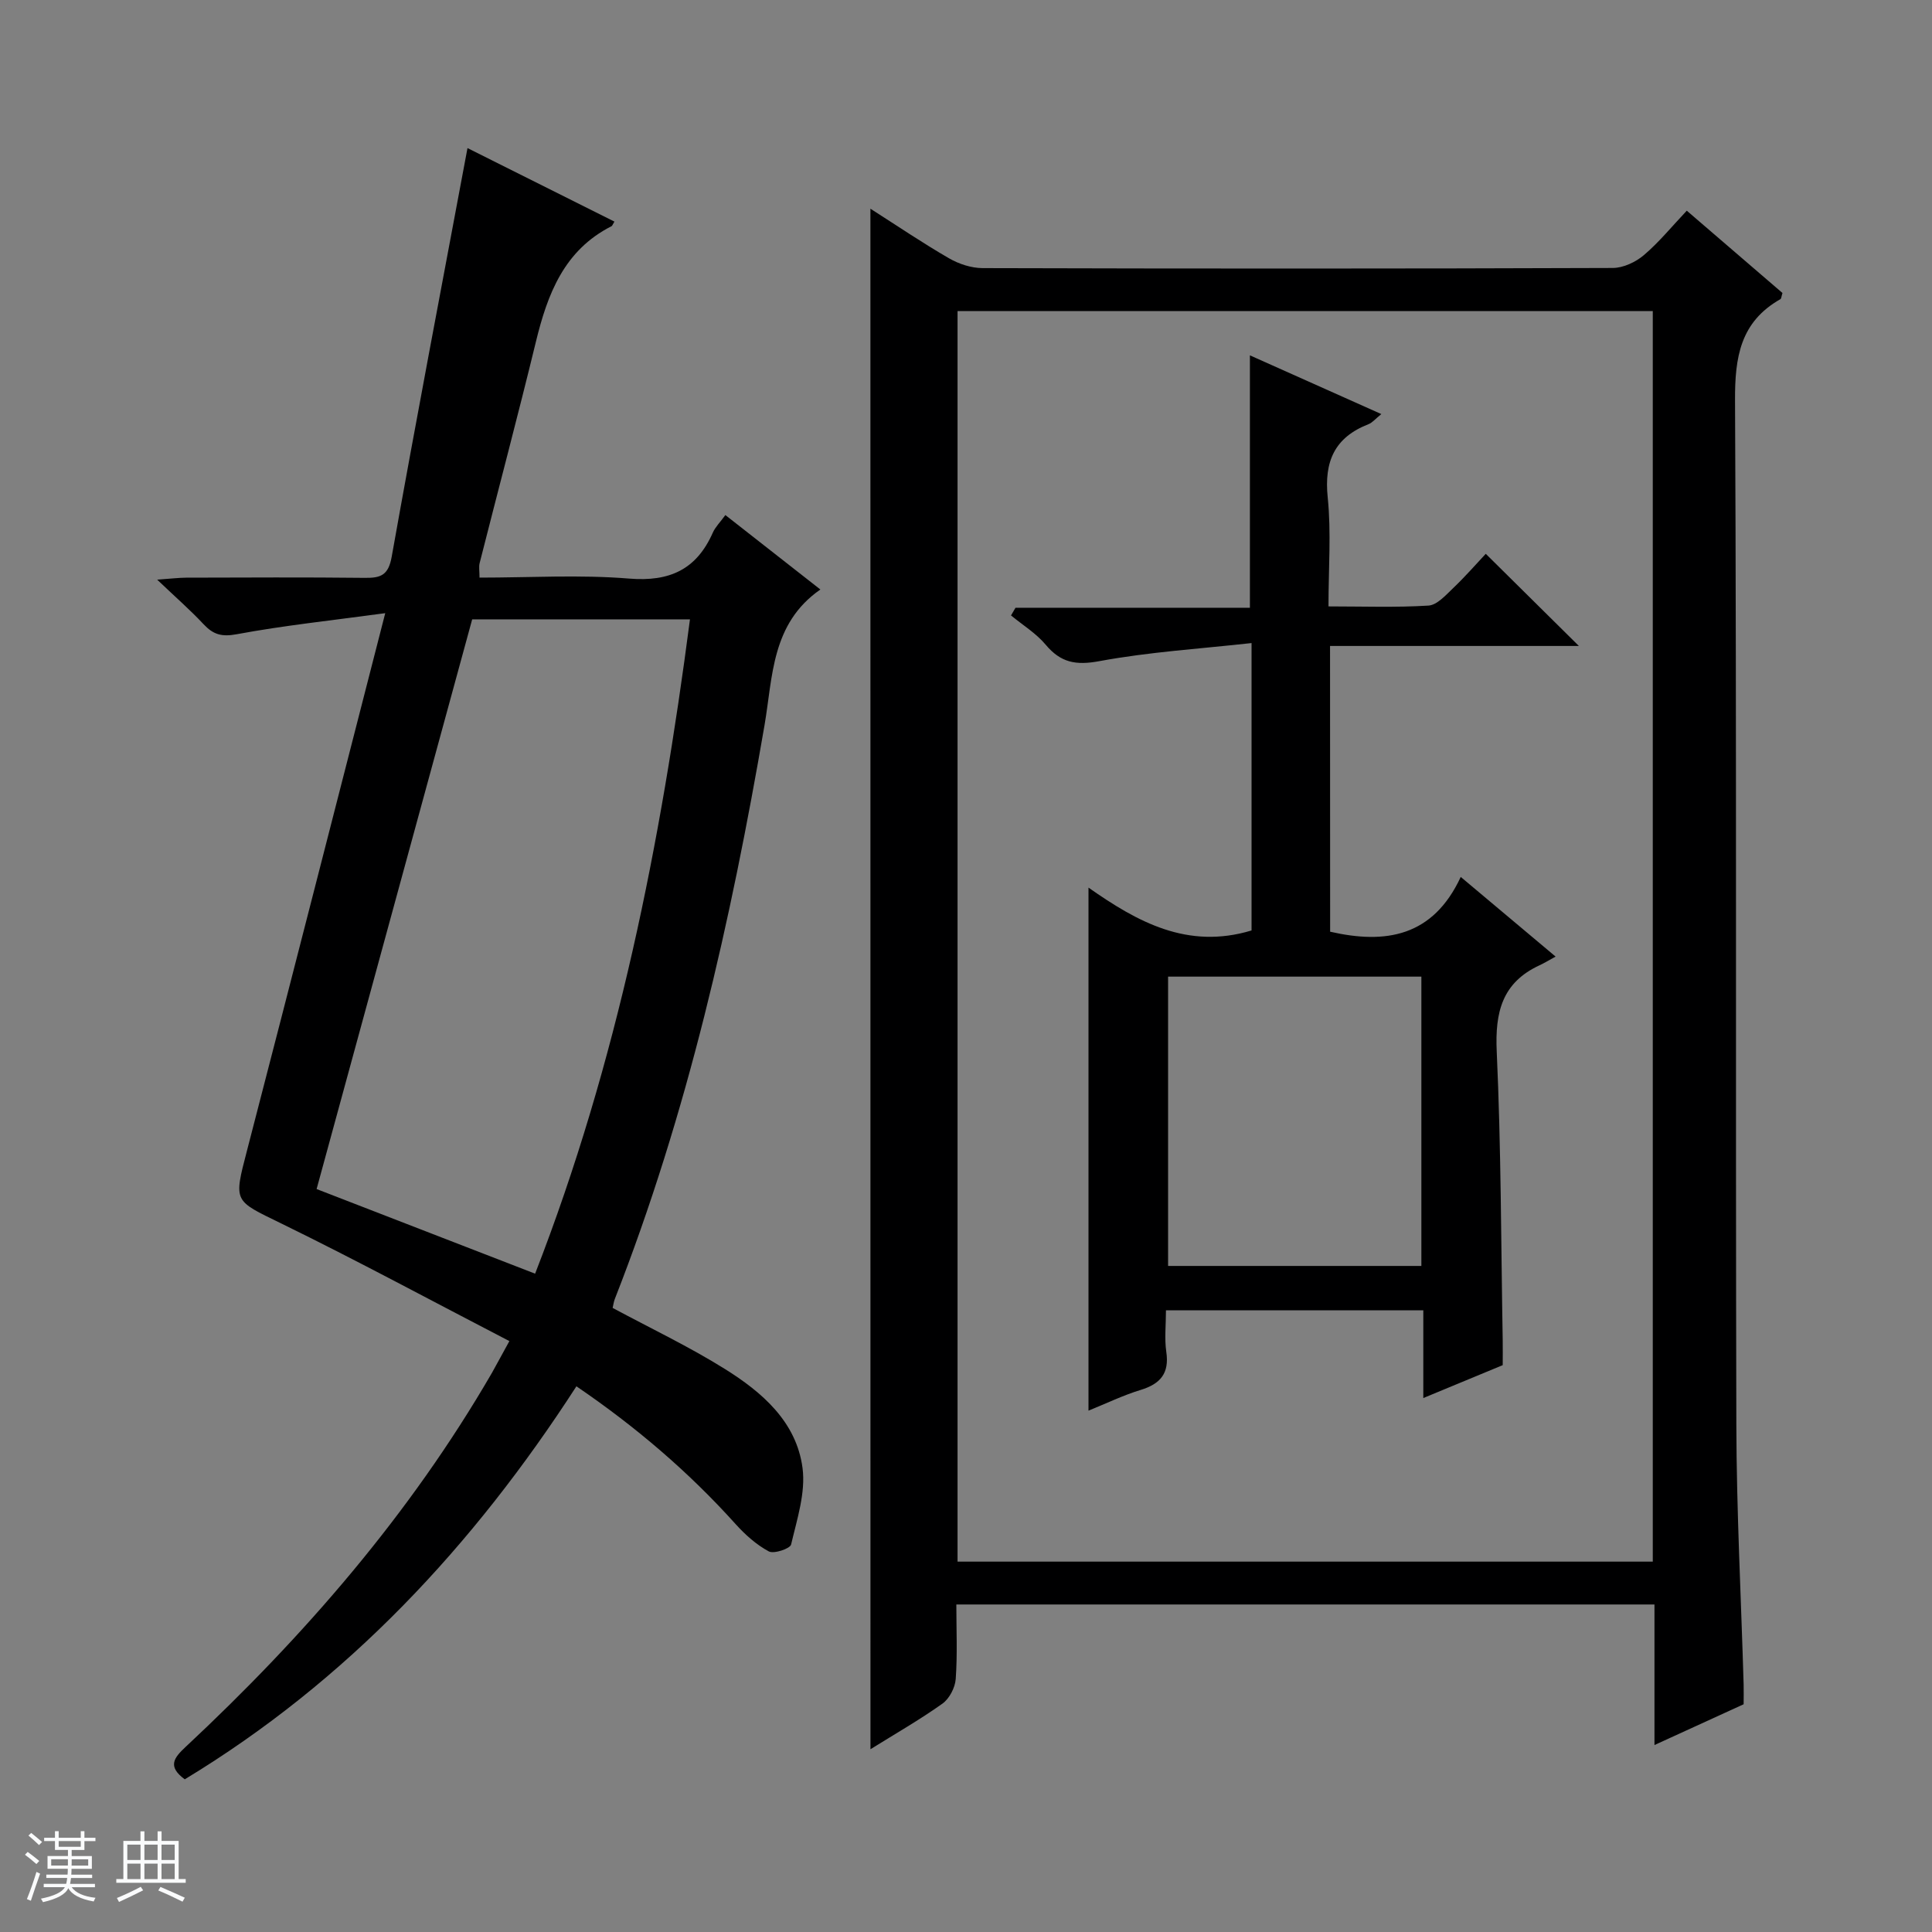 <svg enable-background="new 0 0 400 400" viewBox="0 0 400 400" xmlns="http://www.w3.org/2000/svg"><rect x="0" y="0" width="400" height="400" fill="#808080" stroke="none"/><path d="m5.17 384 .56-.58c.85.61 1.65 1.24 2.4 1.87l-.59.64c-.84-.73-1.63-1.38-2.37-1.93m1.22 9.53-.82-.34c.71-1.76 1.37-3.64 1.98-5.63.24.13.5.25.76.36-.6 1.67-1.24 3.54-1.92 5.61m-.5-13.5.57-.54c.56.44 1.31 1.06 2.26 1.87l-.64.64c-.68-.66-1.41-1.32-2.19-1.97m3.25.46h2.24v-1.36h.77v1.36h4.57v-1.36h.76v1.36h2.28v.69h-2.28v1.84h-2.64v1.26h4.18v2.64h-4.21c0 .45-.02.86-.05 1.21h4.32v.69h-4.38c-.04.34-.1.75-.19 1.22h5.15v.69h-4.82c.87 1.19 2.51 1.92 4.93 2.19-.17.31-.3.57-.37.76-2.77-.49-4.52-1.41-5.26-2.76-.56 1.26-2.3 2.23-5.24 2.9-.12-.24-.26-.48-.43-.72 2.73-.55 4.38-1.34 4.96-2.38h-4.38v-.69h4.65c.1-.38.17-.79.21-1.22h-4.32v-.69h4.4c.03-.34.05-.75.05-1.21h-4.2v-2.64h4.23v-1.26h-2.69v-1.84h-2.24zm1.46 4.46v1.29h3.45c.01-.4.02-.57.01-.53v-.32-.45h-3.46zm1.55-2.59h4.57v-1.19h-4.57zm6.11 2.59h-3.42v.77c-.01.19-.01.37-.02.53h3.44z" fill="#fafbfc"/><path d="m32.63 379.16h.82v1.98h3.54v7.89h1.46v.78h-14.37v-.78h1.46v-7.89h3.54v-1.98h.82v1.98h2.73zm-3.49 11.48.5.73c-1.61.82-3.28 1.63-5 2.41-.13-.27-.28-.55-.44-.82 1.75-.72 3.4-1.49 4.94-2.32m-2.78-5.55h2.73v-3.18h-2.73zm0 3.95h2.73v-3.2h-2.73zm3.54-3.95h2.73v-3.18h-2.73zm0 3.95h2.73v-3.2h-2.73zm7.89 4.68c-1.84-.92-3.51-1.7-5.02-2.32l.45-.73c1.89.8 3.57 1.55 5.04 2.23zm-1.62-11.81h-2.73v3.18h2.73zm-2.73 7.13h2.73v-3.2h-2.73v3.19z" fill="#fafbfc"/><g fill="#000001"><path d="m180.21 43.21c5.67 3.62 10.86 7.14 16.28 10.27 2.04 1.18 4.61 2.02 6.94 2.03 43.49.12 86.99.13 130.48-.03 2.18-.01 4.75-1.22 6.45-2.67 3.15-2.68 5.8-5.95 8.87-9.19 6.91 5.94 13.42 11.54 19.81 17.04-.23.71-.23 1.17-.43 1.28-8.3 4.71-9.44 12-9.39 20.99.35 70.65.09 141.31.27 211.96.04 17.96.99 35.91 1.51 53.86.04 1.32 0 2.64 0 4.1-6.01 2.75-11.85 5.42-18.46 8.44 0-10.12 0-19.53 0-29.1-48.36 0-96.13 0-144.54 0 0 5.25.24 10.36-.13 15.44-.13 1.79-1.32 4.07-2.75 5.09-4.69 3.34-9.72 6.21-14.9 9.44-.01-106.45-.01-212.36-.01-318.95zm161.98 280.11c0-86.68 0-172.86 0-258.91-48.28 0-96.15 0-143.94 0v258.91z"/><path d="m105.46 277.66c-15.96-8.27-31.44-16.64-47.24-24.36-9.86-4.82-9.88-4.33-7.07-15.13 9.46-36.43 18.76-72.9 28.61-111.22-11.27 1.53-21.08 2.56-30.74 4.36-3.16.59-4.89.05-6.89-2.09-2.7-2.89-5.7-5.5-9.59-9.21 2.95-.21 4.48-.4 6.02-.41 12.33-.03 24.66-.1 36.98.04 3.31.04 4.88-.55 5.56-4.39 5-28.05 10.35-56.06 15.69-84.59 10.08 5.04 20.22 10.12 30.42 15.22-.41.67-.46.88-.58.94-9.85 4.98-13.28 14.06-15.69 23.99-3.72 15.3-7.77 30.52-11.64 45.79-.19.76-.02 1.61-.02 2.99 10.43 0 20.76-.64 30.97.2 8.41.69 13.96-1.89 17.33-9.51.52-1.17 1.51-2.14 2.6-3.64 6.64 5.2 13.1 10.27 19.67 15.41-10.18 7.07-9.84 18.08-11.57 28.13-6.95 40.47-15.94 80.4-30.99 118.76-.23.6-.31 1.26-.45 1.85 7.87 4.23 15.81 8 23.22 12.63 7.73 4.82 14.85 10.96 16.1 20.54.66 5.11-1.15 10.61-2.37 15.81-.2.86-3.56 2-4.62 1.43-2.56-1.37-4.87-3.44-6.84-5.62-9.73-10.82-20.68-20.18-32.99-28.56-21.32 33-47.41 60.98-81.09 81.37-3.64-2.68-2.25-4.45.21-6.74 24.57-22.95 46.43-48.15 63.36-77.36.98-1.74 1.91-3.5 3.64-6.63zm5.33-13.96c17.08-43.89 26.04-89.19 32.06-135.47-15.56 0-30.5 0-45.09 0-10.77 39.43-21.46 78.57-32.21 117.95 14.9 5.77 29.72 11.51 45.24 17.52z"/><path d="m275.39 192.9c11.52 2.63 21.29 1.03 27.04-11.34 6.66 5.59 12.59 10.57 19.64 16.49-1.33.72-2.29 1.32-3.32 1.8-7.75 3.58-9.24 9.71-8.87 17.82.91 19.94.89 39.93 1.24 59.89.03 1.65 0 3.3 0 5.08-5.33 2.21-10.5 4.35-16.44 6.81 0-6.45 0-12.17 0-18.16-17.98 0-35.36 0-53.28 0 0 3.03-.33 5.87.07 8.61.66 4.47-1.25 6.63-5.34 7.88-3.61 1.1-7.06 2.78-10.77 4.28 0-36.11 0-71.86 0-108.29 10.09 7.08 20.49 12.89 33.76 8.87 0-18.93 0-38.47 0-59.5-10.62 1.18-21.17 1.83-31.49 3.74-4.89.91-8.02.32-11.14-3.41-1.98-2.36-4.75-4.05-7.17-6.05.31-.53.62-1.06.93-1.59h48.53c0-17.68 0-34.69 0-52.26 8.7 3.89 17.64 7.89 27.21 12.16-1.21.97-1.84 1.77-2.65 2.09-7.04 2.74-9.22 7.73-8.45 15.18.74 7.23.16 14.6.16 22.55 7.15 0 13.94.25 20.7-.17 1.77-.11 3.57-2.15 5.08-3.59 2.53-2.41 4.83-5.05 6.78-7.13 6.65 6.58 12.99 12.85 19.28 19.08-16.57 0-33.89 0-51.52 0 .02 20.16.02 39.7.02 59.16zm-33.55 9.3v59.9h52.44c0-20.23 0-39.97 0-59.9-17.57 0-34.83 0-52.44 0z"/></g></svg>
